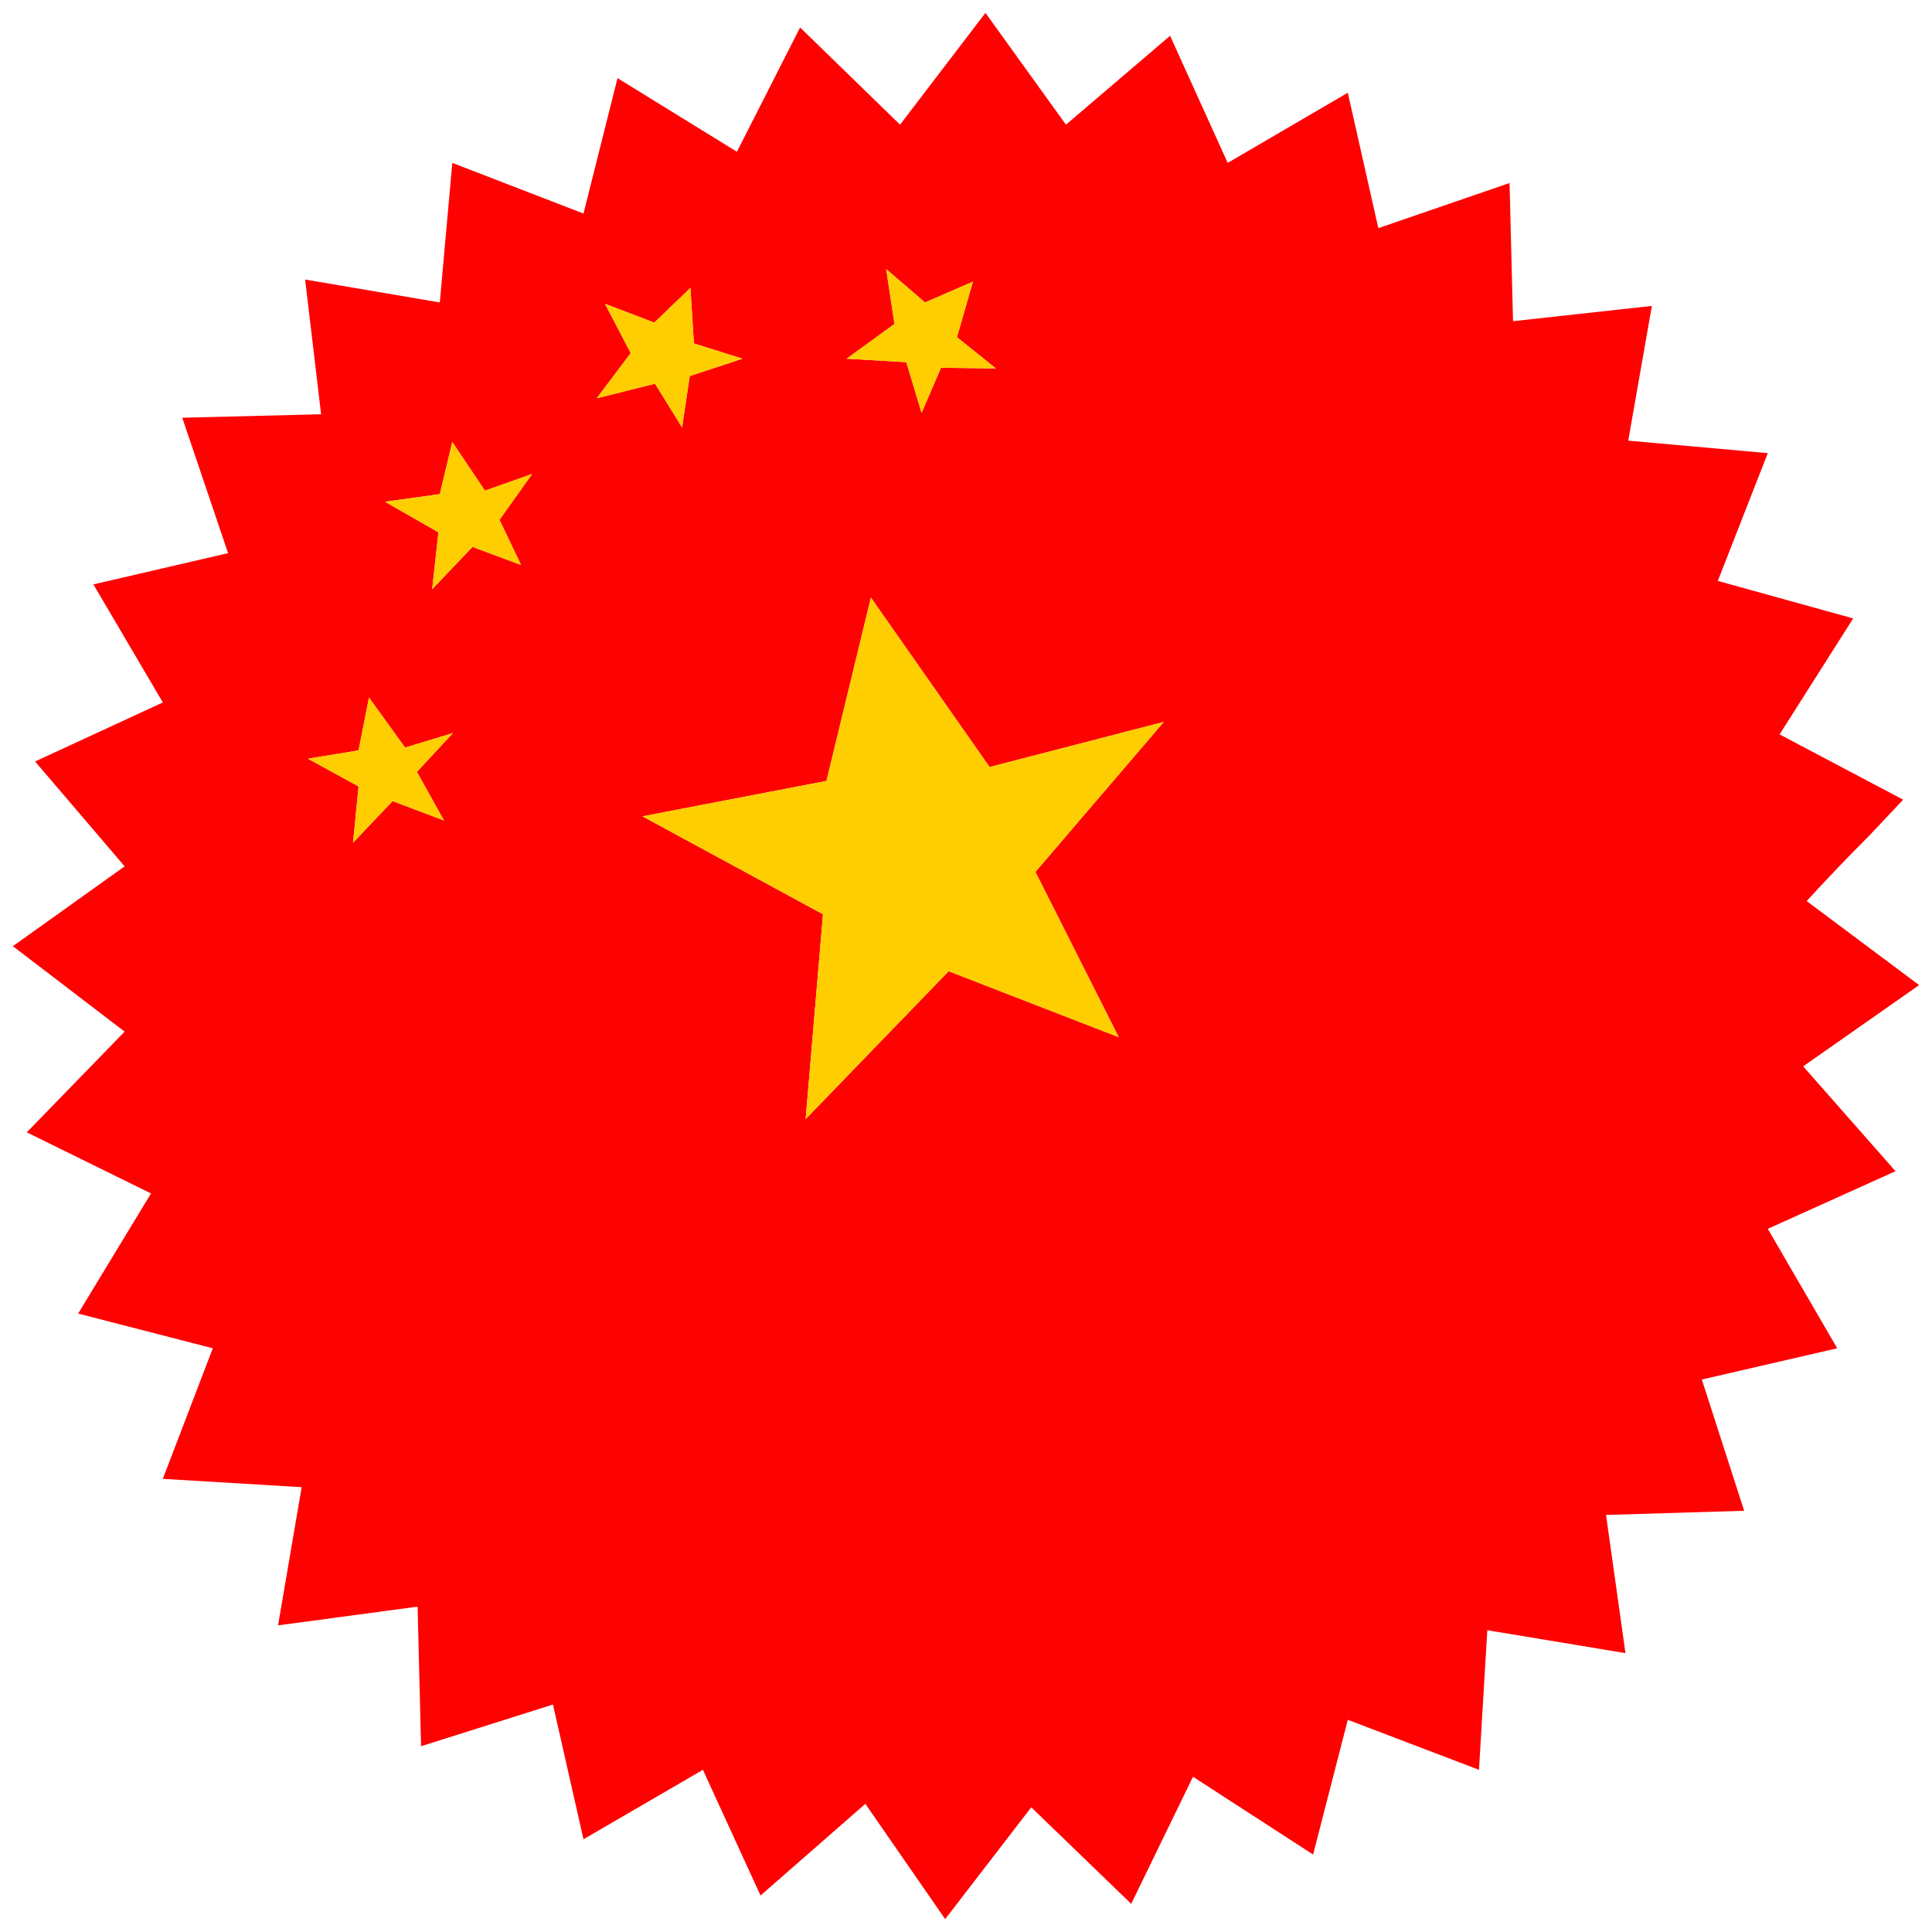 <?xml version="1.0" encoding="utf-8"?>
<!-- Generator: Adobe Illustrator 16.0.0, SVG Export Plug-In . SVG Version: 6.00 Build 0)  -->
<!DOCTYPE svg PUBLIC "-//W3C//DTD SVG 1.1//EN" "http://www.w3.org/Graphics/SVG/1.1/DTD/svg11.dtd">
<svg version="1.1" id="Layer_1" xmlns="http://www.w3.org/2000/svg" xmlns:xlink="http://www.w3.org/1999/xlink" x="0px" y="0px"
	 width="300px" height="300px" viewBox="0 0 300 300" enable-background="new 0 0 300 300" xml:space="preserve">
<g>
	<path fill-rule="evenodd" clip-rule="evenodd" fill="#FE0101" d="M68.293,46.965l1.94-21.674l20.372,7.871l5.283-21.027
		l18.541,11.432l9.809-19.303l15.522,15.097L153.019,2l12.502,17.361l16.169-13.803l8.947,19.734L209.286,14.4l4.741,21.028
		l20.375-7.01l0.539,21.458l21.559-2.372l-3.668,20.92l21.669,1.939l-7.761,19.842l21.02,5.823l-11.428,18.007l19.188,10.137
		l-5.285,5.609c-3.305,3.306-6.539,6.685-9.701,10.134L298,152.965l-18.005,12.616l14.338,16.282l-19.832,8.95l10.779,18.547
		l-21.021,4.853l6.573,20.381l-21.449,0.646l3.02,21.459l-21.454-3.559l-1.292,21.676l-20.371-7.766l-5.39,20.92l-18.649-12.076
		l-9.592,19.732l-15.524-14.989L146.766,298l-12.396-17.901l-16.277,14.234l-8.946-19.517L90.605,285.6l-4.742-20.92l-20.48,6.47
		l-0.539-21.674l-21.667,2.911l3.666-21.46l-21.559-1.293l7.761-20.273l-20.912-5.392l11.318-18.654l-19.294-9.489l15.198-15.636
		L2,146.925l17.354-12.401L5.449,118.242l19.834-9.166L14.504,90.745l20.912-4.852l-7.115-21.028l21.559-0.539l-2.479-20.92
		L68.293,46.965z M62.903,116.085l-5.605-7.763l-1.617,8.195l-7.869,1.293l7.869,4.313l-0.862,8.736l6.143-6.47l7.978,3.018
		l-4.205-7.548l5.605-6.038L62.903,116.085z M75.299,76.187l-5.066-7.548l-1.94,8.087l-8.516,1.186l8.3,4.745l-0.971,8.844
		l6.252-6.58l7.545,2.805l-3.341-7.009l5.066-7.119L75.299,76.187z M147.305,150.809l26.409,10.244l-12.935-25.665l19.941-23.292
		l-27.058,7.009l-18.431-26.312l-6.899,28.468l-28.565,5.499l28.026,15.205l-2.695,31.81L147.305,150.809z M148.599,52.356
		l2.479-8.626l-7.438,3.235l-6.036-5.177l1.294,8.52l-7.438,5.392l9.27,0.539l2.372,7.873l3.018-7.009l8.517,0.107L148.599,52.356z
		 M107.206,44.701l-5.605,5.392l-7.653-2.913l3.989,7.657l-5.282,7.01l9.055-2.267l4.204,6.794l1.186-7.98l8.192-2.696l-7.545-2.372
		L107.206,44.701z"/>
	<path fill-rule="evenodd" clip-rule="evenodd" fill="#FECE00" d="M107.206,44.701l0.539,8.626l7.545,2.372l-8.192,2.696
		l-1.186,7.98l-4.204-6.794l-9.055,2.267l5.282-7.01l-3.989-7.657l7.653,2.913L107.206,44.701z M148.599,52.356l6.037,4.853
		l-8.517-0.107l-3.018,7.009l-2.372-7.873l-9.27-0.539l7.438-5.392l-1.294-8.52l6.036,5.177l7.438-3.235L148.599,52.356z
		 M147.305,150.809l-22.206,22.967l2.695-31.81l-28.026-15.205l28.565-5.499l6.899-28.468l18.431,26.312l27.058-7.009
		l-19.941,23.292l12.935,25.665L147.305,150.809z M75.299,76.187l7.33-2.588l-5.066,7.119l3.341,7.009l-7.545-2.805l-6.252,6.58
		l0.971-8.844l-8.3-4.745l8.516-1.186l1.94-8.087L75.299,76.187z M62.903,116.085l7.437-2.264l-5.605,6.038l4.205,7.548
		l-7.978-3.018l-6.143,6.47l0.862-8.736l-7.869-4.313l7.869-1.293l1.617-8.195L62.903,116.085z"/>
</g>
</svg>
